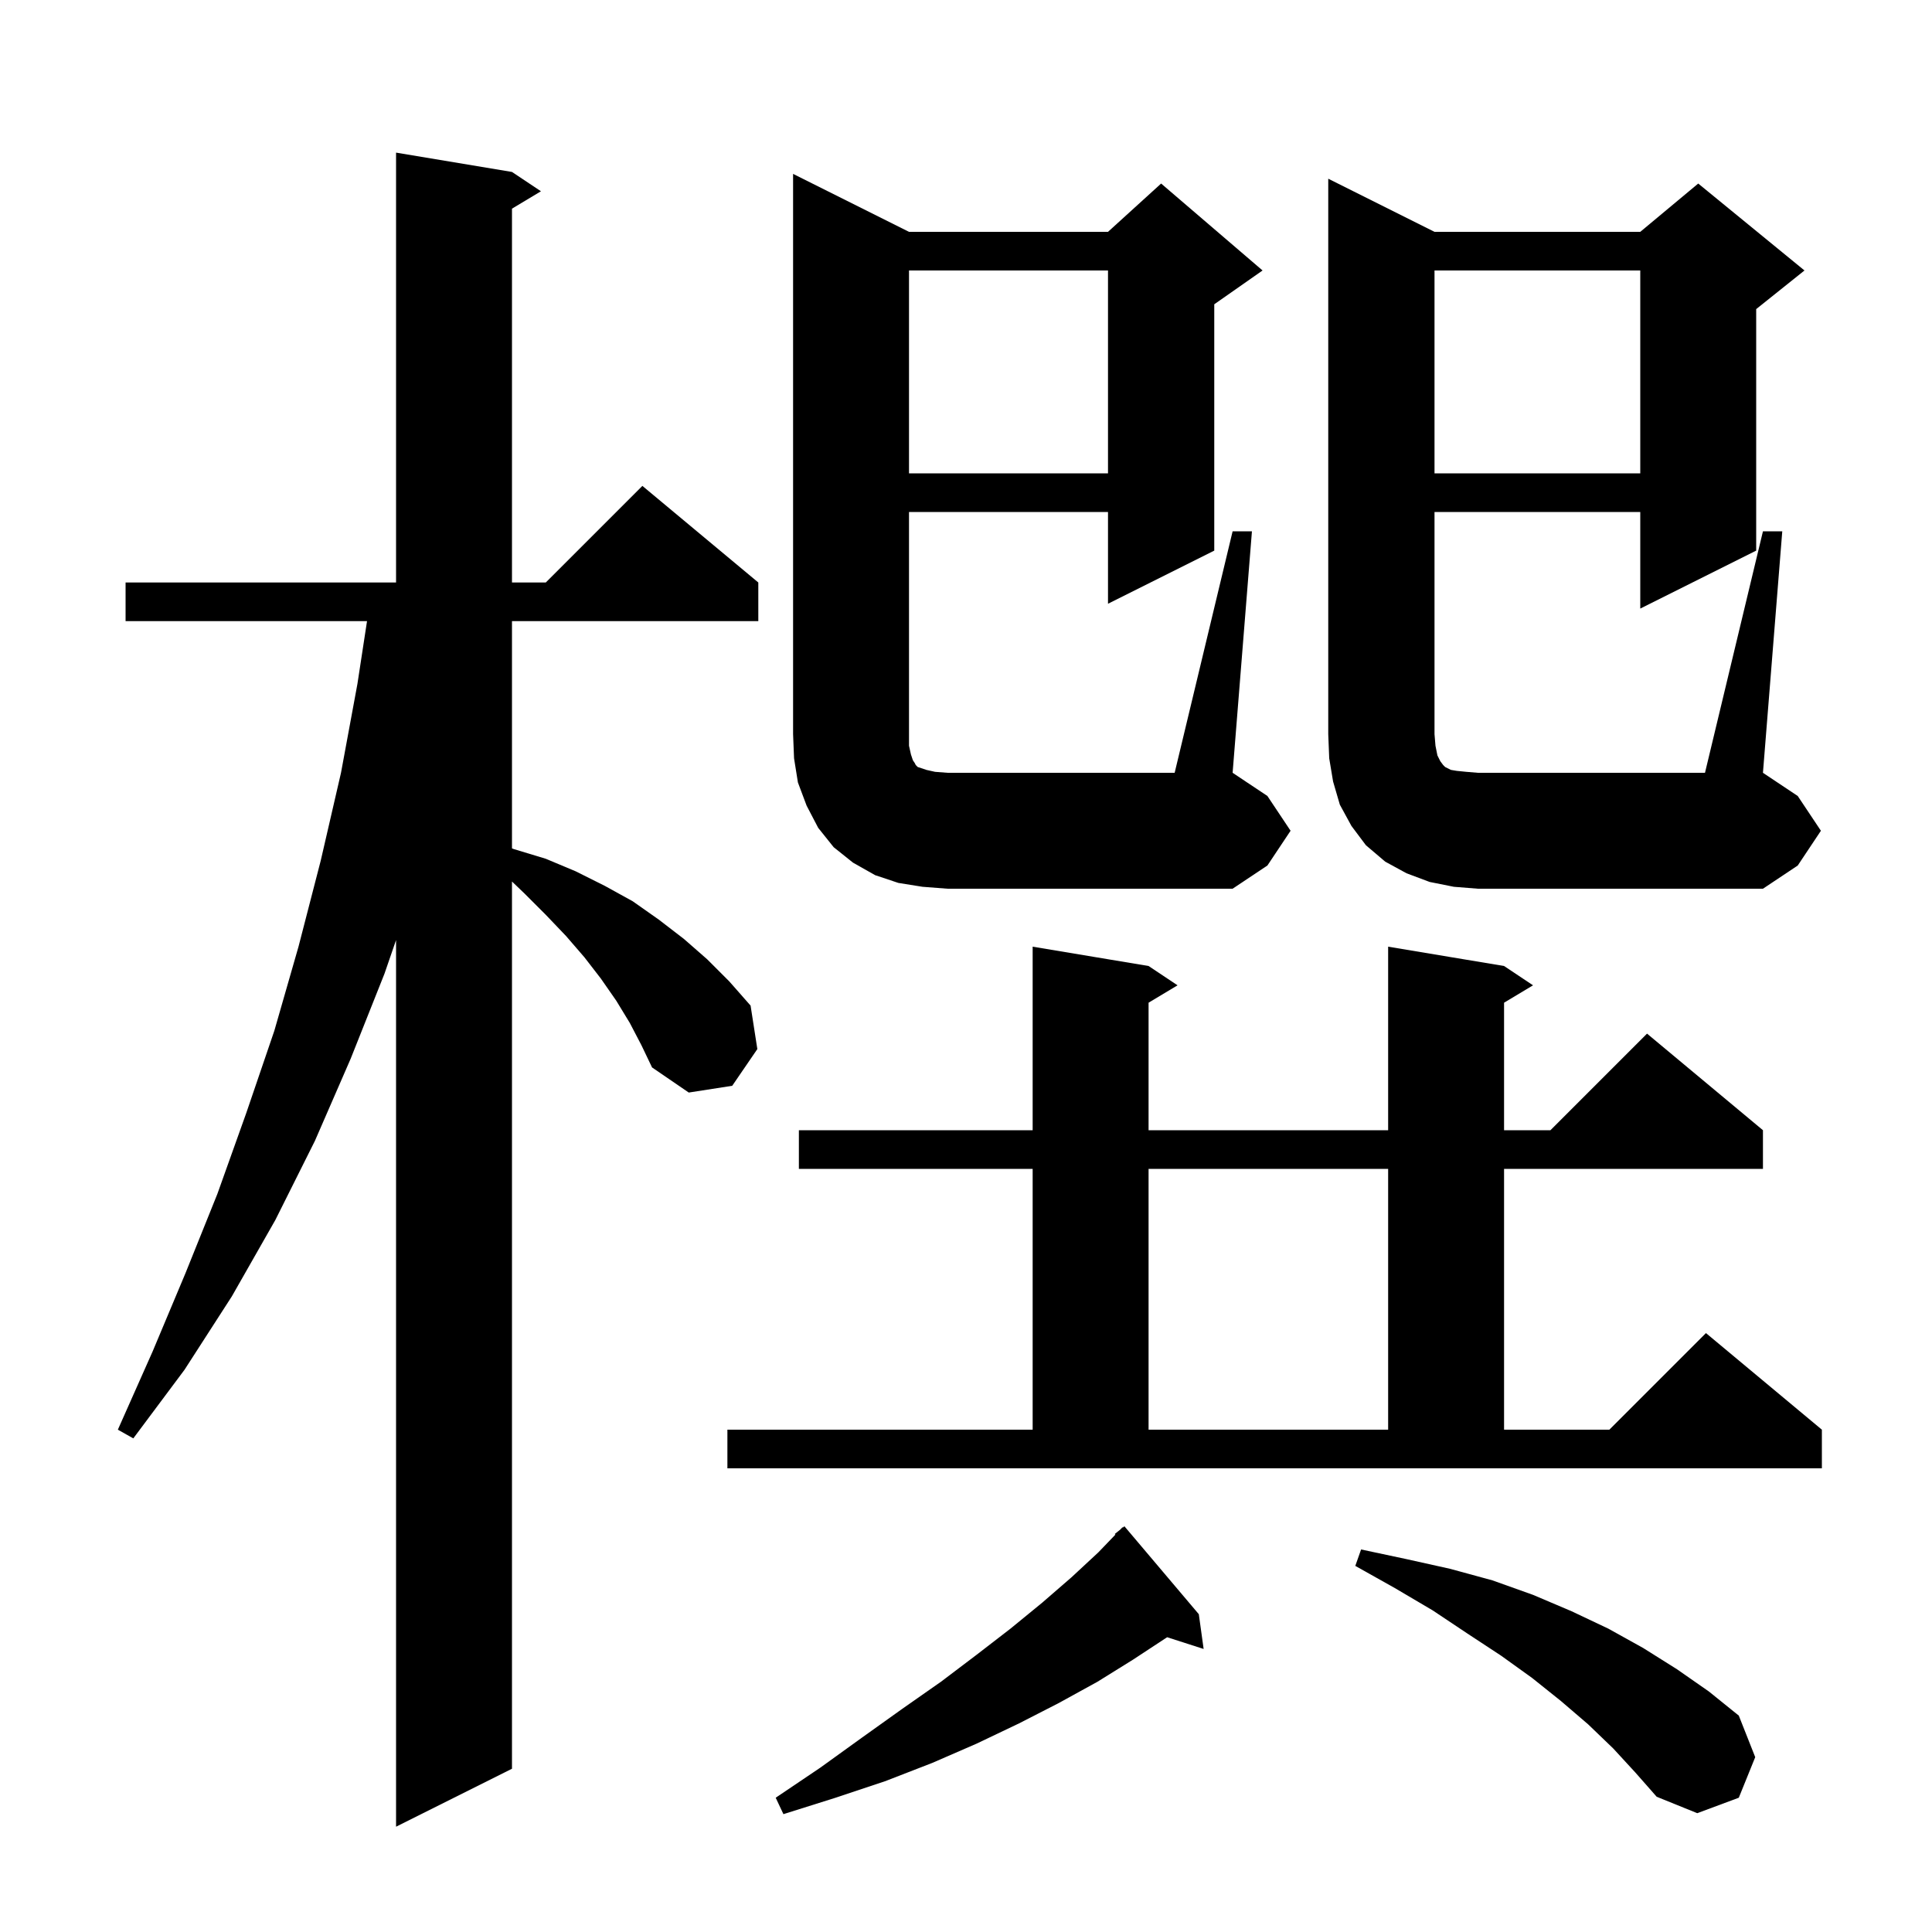 <svg xmlns="http://www.w3.org/2000/svg" xmlns:xlink="http://www.w3.org/1999/xlink" version="1.1" baseProfile="full" viewBox="0 0 200 200" width="200" height="200">
<g fill="black">
<path d="M 65.2 105.9 L 63.8 103.6 L 62.2 101.3 L 60.5 99.1 L 58.6 96.9 L 56.5 94.7 L 54.3 92.5 L 53.0 91.254 L 53.0 183.1 L 41.0 189.1 L 41.0 97.316 L 39.8 100.8 L 36.3 109.6 L 32.6 118.1 L 28.5 126.3 L 24.0 134.2 L 19.1 141.8 L 13.8 148.9 L 12.2 148.0 L 15.8 139.9 L 19.2 131.8 L 22.5 123.6 L 25.5 115.2 L 28.4 106.7 L 30.9 98.0 L 33.2 89.1 L 35.3 80.0 L 37.0 70.8 L 37.994 64.3 L 13.0 64.3 L 13.0 60.3 L 41.0 60.3 L 41.0 15.8 L 53.0 17.8 L 56.0 19.8 L 53.0 21.6 L 53.0 60.3 L 56.5 60.3 L 66.5 50.3 L 78.5 60.3 L 78.5 64.3 L 53.0 64.3 L 53.0 87.825 L 53.2 87.9 L 56.5 88.9 L 59.6 90.2 L 62.6 91.7 L 65.5 93.3 L 68.2 95.2 L 70.8 97.2 L 73.2 99.3 L 75.5 101.6 L 77.7 104.1 L 78.4 108.6 L 75.8 112.4 L 71.3 113.1 L 67.5 110.5 L 66.4 108.2 Z M 124.1 167.1 L 124.6 170.7 L 120.82 169.485 L 120.8 169.5 L 117.3 171.8 L 113.6 174.1 L 109.6 176.3 L 105.5 178.4 L 101.1 180.5 L 96.5 182.5 L 91.6 184.4 L 86.5 186.1 L 81.1 187.8 L 80.3 186.1 L 84.9 183.0 L 89.2 179.9 L 93.4 176.9 L 97.4 174.1 L 101.1 171.3 L 104.6 168.6 L 107.9 165.9 L 110.9 163.3 L 113.7 160.7 L 115.466 158.863 L 115.4 158.8 L 115.95 158.36 L 116.2 158.1 L 116.231 158.135 L 116.4 158.0 Z M 167.0 181.0 L 164.4 178.5 L 161.6 176.1 L 158.6 173.7 L 155.4 171.4 L 151.9 169.1 L 148.3 166.7 L 144.4 164.4 L 140.3 162.1 L 140.9 160.4 L 145.6 161.4 L 150.1 162.4 L 154.5 163.6 L 158.7 165.1 L 162.7 166.8 L 166.5 168.6 L 170.1 170.6 L 173.6 172.8 L 176.9 175.1 L 180.0 177.6 L 181.7 181.9 L 180.0 186.1 L 175.7 187.7 L 171.5 186.0 L 169.3 183.5 Z M 75.3 148.0 L 106.9 148.0 L 106.9 121.0 L 82.7 121.0 L 82.7 117.0 L 106.9 117.0 L 106.9 98.0 L 118.9 100.0 L 121.9 102.0 L 118.9 103.8 L 118.9 117.0 L 143.7 117.0 L 143.7 98.0 L 155.7 100.0 L 158.7 102.0 L 155.7 103.8 L 155.7 117.0 L 160.5 117.0 L 170.5 107.0 L 182.5 117.0 L 182.5 121.0 L 155.7 121.0 L 155.7 148.0 L 166.6 148.0 L 176.6 138.0 L 188.6 148.0 L 188.6 152.0 L 75.3 152.0 Z M 118.9 121.0 L 118.9 148.0 L 143.7 148.0 L 143.7 121.0 Z M 182.5 55.0 L 184.5 55.0 L 182.5 80.0 L 186.1 82.4 L 188.5 86.0 L 186.1 89.6 L 182.5 92.0 L 153.0 92.0 L 150.5 91.8 L 148.0 91.3 L 145.6 90.4 L 143.4 89.2 L 141.4 87.5 L 139.9 85.5 L 138.7 83.3 L 138.0 80.9 L 137.6 78.5 L 137.5 76.0 L 137.5 18.5 L 148.5 24.0 L 169.8 24.0 L 175.8 19.0 L 186.8 28.0 L 181.8 32.0 L 181.8 57.0 L 169.8 63.0 L 169.8 53.0 L 148.5 53.0 L 148.5 76.0 L 148.6 77.2 L 148.8 78.2 L 149.1 78.8 L 149.4 79.2 L 149.6 79.4 L 150.2 79.7 L 150.8 79.8 L 151.8 79.9 L 153.0 80.0 L 176.5 80.0 Z M 127.6 55.0 L 129.6 55.0 L 127.6 80.0 L 131.2 82.4 L 133.6 86.0 L 131.2 89.6 L 127.6 92.0 L 98.1 92.0 L 95.5 91.8 L 93.0 91.4 L 90.6 90.6 L 88.3 89.3 L 86.3 87.7 L 84.7 85.7 L 83.5 83.4 L 82.6 81.0 L 82.2 78.5 L 82.1 76.0 L 82.1 18.0 L 94.1 24.0 L 114.7 24.0 L 120.2 19.0 L 130.7 28.0 L 125.7 31.5 L 125.7 57.0 L 114.7 62.5 L 114.7 53.0 L 94.1 53.0 L 94.1 77.2 L 94.3 78.1 L 94.5 78.7 L 94.7 79.0 L 94.8 79.2 L 95.0 79.4 L 95.9 79.7 L 96.8 79.9 L 98.1 80.0 L 121.6 80.0 Z M 148.5 28.0 L 148.5 49.0 L 169.8 49.0 L 169.8 28.0 Z M 94.1 28.0 L 94.1 49.0 L 114.7 49.0 L 114.7 28.0 Z " />
</g>
</svg>
